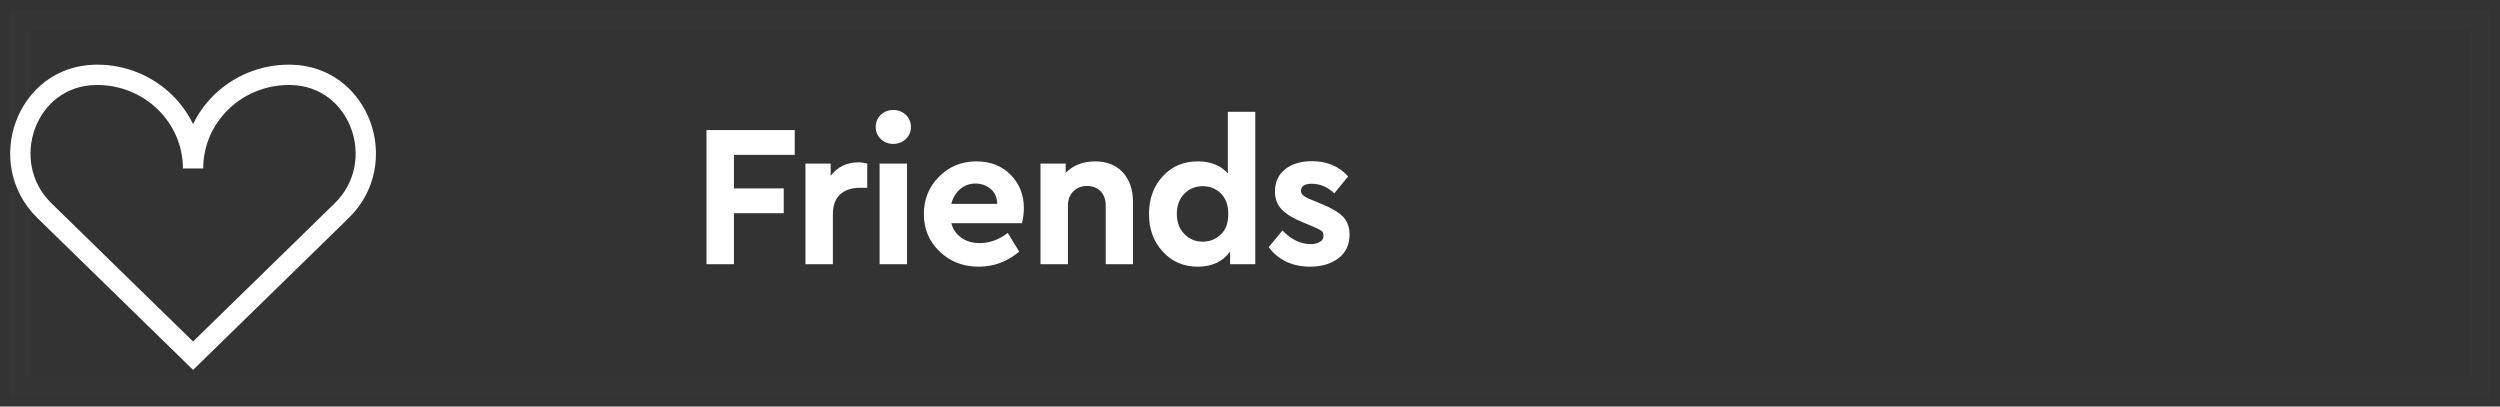 <?xml version="1.0" encoding="UTF-8"?>
<svg width="123px" height="20px" viewBox="0 0 123 20" version="1.1" xmlns="http://www.w3.org/2000/svg" xmlns:xlink="http://www.w3.org/1999/xlink">
    <rect x="0" y="0" width="123" height="20" fill="#333333" stroke="none"/>
    <!-- Generator: Sketch 41.2 (35397) - http://www.bohemiancoding.com/sketch -->
    <title>button_friends</title>
    <desc>Created with Sketch.</desc>
    <defs></defs>
    <g id="Page-1" stroke="none" stroke-width="1" fill="none" fill-rule="evenodd">
        <g id="Homepage-V2" transform="translate(-42, -333)">
            <g id="button_friends" transform="translate(43, 334)">
                <rect id="Rectangle-4-Copy-4" stroke-opacity="0.01" stroke="#FFFFFF" x="0" y="0" width="121" height="18"></rect>
                <path d="M38.1,6.62 L35.11,6.62 L35.11,8.27 L37.56,8.27 L37.56,9.49 L35.11,9.49 L35.11,12 L33.76,12 L33.76,5.4 L38.1,5.4 L38.1,6.62 Z M41.228,6.99 C41.395,6.99 41.541,7.01 41.668,7.05 L41.668,8.24 L41.308,8.24 C40.901,8.24 40.578,8.347 40.338,8.56 C40.098,8.78 39.978,9.103 39.978,9.53 L39.978,12 L38.628,12 L38.628,7.05 L39.868,7.05 L39.868,7.65 C40.208,7.21 40.661,6.99 41.228,6.99 Z M42.946,4.41 C43.186,4.41 43.393,4.49 43.566,4.65 C43.733,4.81 43.816,5.01 43.816,5.25 C43.816,5.483 43.733,5.68 43.566,5.84 C43.393,6 43.186,6.08 42.946,6.08 C42.706,6.08 42.503,6 42.336,5.84 C42.169,5.68 42.086,5.483 42.086,5.25 C42.086,5.01 42.169,4.81 42.336,4.65 C42.503,4.49 42.706,4.41 42.946,4.41 Z M43.626,12 L42.276,12 L42.276,7.05 L43.626,7.05 L43.626,12 Z M49.374,9.24 C49.374,9.48 49.344,9.727 49.284,9.98 L45.804,9.98 C45.891,10.293 46.057,10.533 46.304,10.7 C46.544,10.873 46.844,10.96 47.204,10.96 C47.691,10.96 48.151,10.793 48.584,10.46 L49.144,11.38 C48.557,11.873 47.897,12.12 47.164,12.12 C46.384,12.12 45.737,11.87 45.224,11.37 C44.711,10.877 44.454,10.263 44.454,9.53 C44.454,8.803 44.704,8.19 45.204,7.69 C45.697,7.19 46.311,6.94 47.044,6.94 C47.731,6.94 48.291,7.16 48.724,7.6 C49.157,8.04 49.374,8.587 49.374,9.24 Z M46.994,8.03 C46.707,8.03 46.457,8.12 46.244,8.3 C46.031,8.48 45.884,8.723 45.804,9.03 L48.064,9.03 C48.057,8.723 47.951,8.48 47.744,8.3 C47.537,8.12 47.287,8.03 46.994,8.03 Z M52.882,6.94 C53.455,6.94 53.909,7.12 54.242,7.48 C54.575,7.847 54.742,8.33 54.742,8.93 L54.742,12 L53.402,12 L53.402,9.11 C53.402,8.823 53.319,8.59 53.152,8.41 C52.979,8.237 52.755,8.15 52.482,8.15 C52.209,8.15 51.985,8.237 51.812,8.41 C51.632,8.59 51.542,8.823 51.542,9.11 L51.542,12 L50.192,12 L50.192,7.05 L51.432,7.05 L51.432,7.5 C51.805,7.127 52.289,6.94 52.882,6.94 Z M60.76,4.5 L60.76,12 L59.52,12 L59.52,11.38 C59.16,11.873 58.63,12.12 57.93,12.12 C57.23,12.12 56.657,11.873 56.21,11.38 C55.757,10.893 55.53,10.277 55.53,9.53 C55.53,8.783 55.757,8.163 56.21,7.67 C56.657,7.183 57.23,6.94 57.93,6.94 C58.563,6.94 59.057,7.137 59.41,7.53 L59.41,4.5 L60.76,4.5 Z M58.18,10.89 C58.52,10.89 58.813,10.773 59.06,10.54 C59.307,10.313 59.43,9.977 59.43,9.53 C59.43,9.09 59.307,8.75 59.06,8.51 C58.813,8.277 58.52,8.16 58.18,8.16 C57.82,8.16 57.517,8.283 57.27,8.53 C57.023,8.783 56.9,9.113 56.9,9.52 C56.9,9.933 57.023,10.263 57.27,10.51 C57.51,10.763 57.813,10.89 58.18,10.89 Z M63.548,6.93 C64.288,6.93 64.881,7.18 65.328,7.68 L64.648,8.51 C64.315,8.197 63.945,8.04 63.538,8.04 C63.185,8.04 63.008,8.157 63.008,8.39 C63.008,8.483 63.048,8.56 63.128,8.62 C63.201,8.687 63.335,8.757 63.528,8.83 L64.008,9.03 C64.488,9.223 64.841,9.43 65.068,9.65 C65.288,9.877 65.398,10.173 65.398,10.54 C65.398,11.033 65.218,11.42 64.858,11.7 C64.491,11.98 64.028,12.12 63.468,12.12 C62.588,12.12 61.905,11.8 61.418,11.16 L62.098,10.34 C62.531,10.787 62.995,11.01 63.488,11.01 C63.668,11.01 63.818,10.973 63.938,10.9 C64.058,10.833 64.118,10.733 64.118,10.6 C64.118,10.493 64.081,10.41 64.008,10.35 C63.928,10.297 63.795,10.23 63.608,10.15 L63.078,9.93 C62.625,9.743 62.288,9.537 62.068,9.31 C61.841,9.083 61.728,8.787 61.728,8.42 C61.728,7.953 61.898,7.587 62.238,7.32 C62.571,7.06 63.008,6.93 63.548,6.93 Z" id="Friends" fill="#FFFFFF"></path>
                <path d="M13.22,2.681 C10.613,2.681 8.499,4.743 8.499,7.287 C8.499,4.743 6.385,2.681 3.778,2.681 C3.752,2.681 3.726,2.681 3.7,2.682 C0.277,2.736 -1.236,7.001 1.185,9.363 L8.499,16.5 L15.813,9.363 C18.234,7.001 16.721,2.736 13.298,2.682 C13.272,2.681 13.246,2.681 13.22,2.681 Z" id="Page-1" stroke="#FFFFFF"></path>
            </g>
        </g>
    </g>
</svg>
